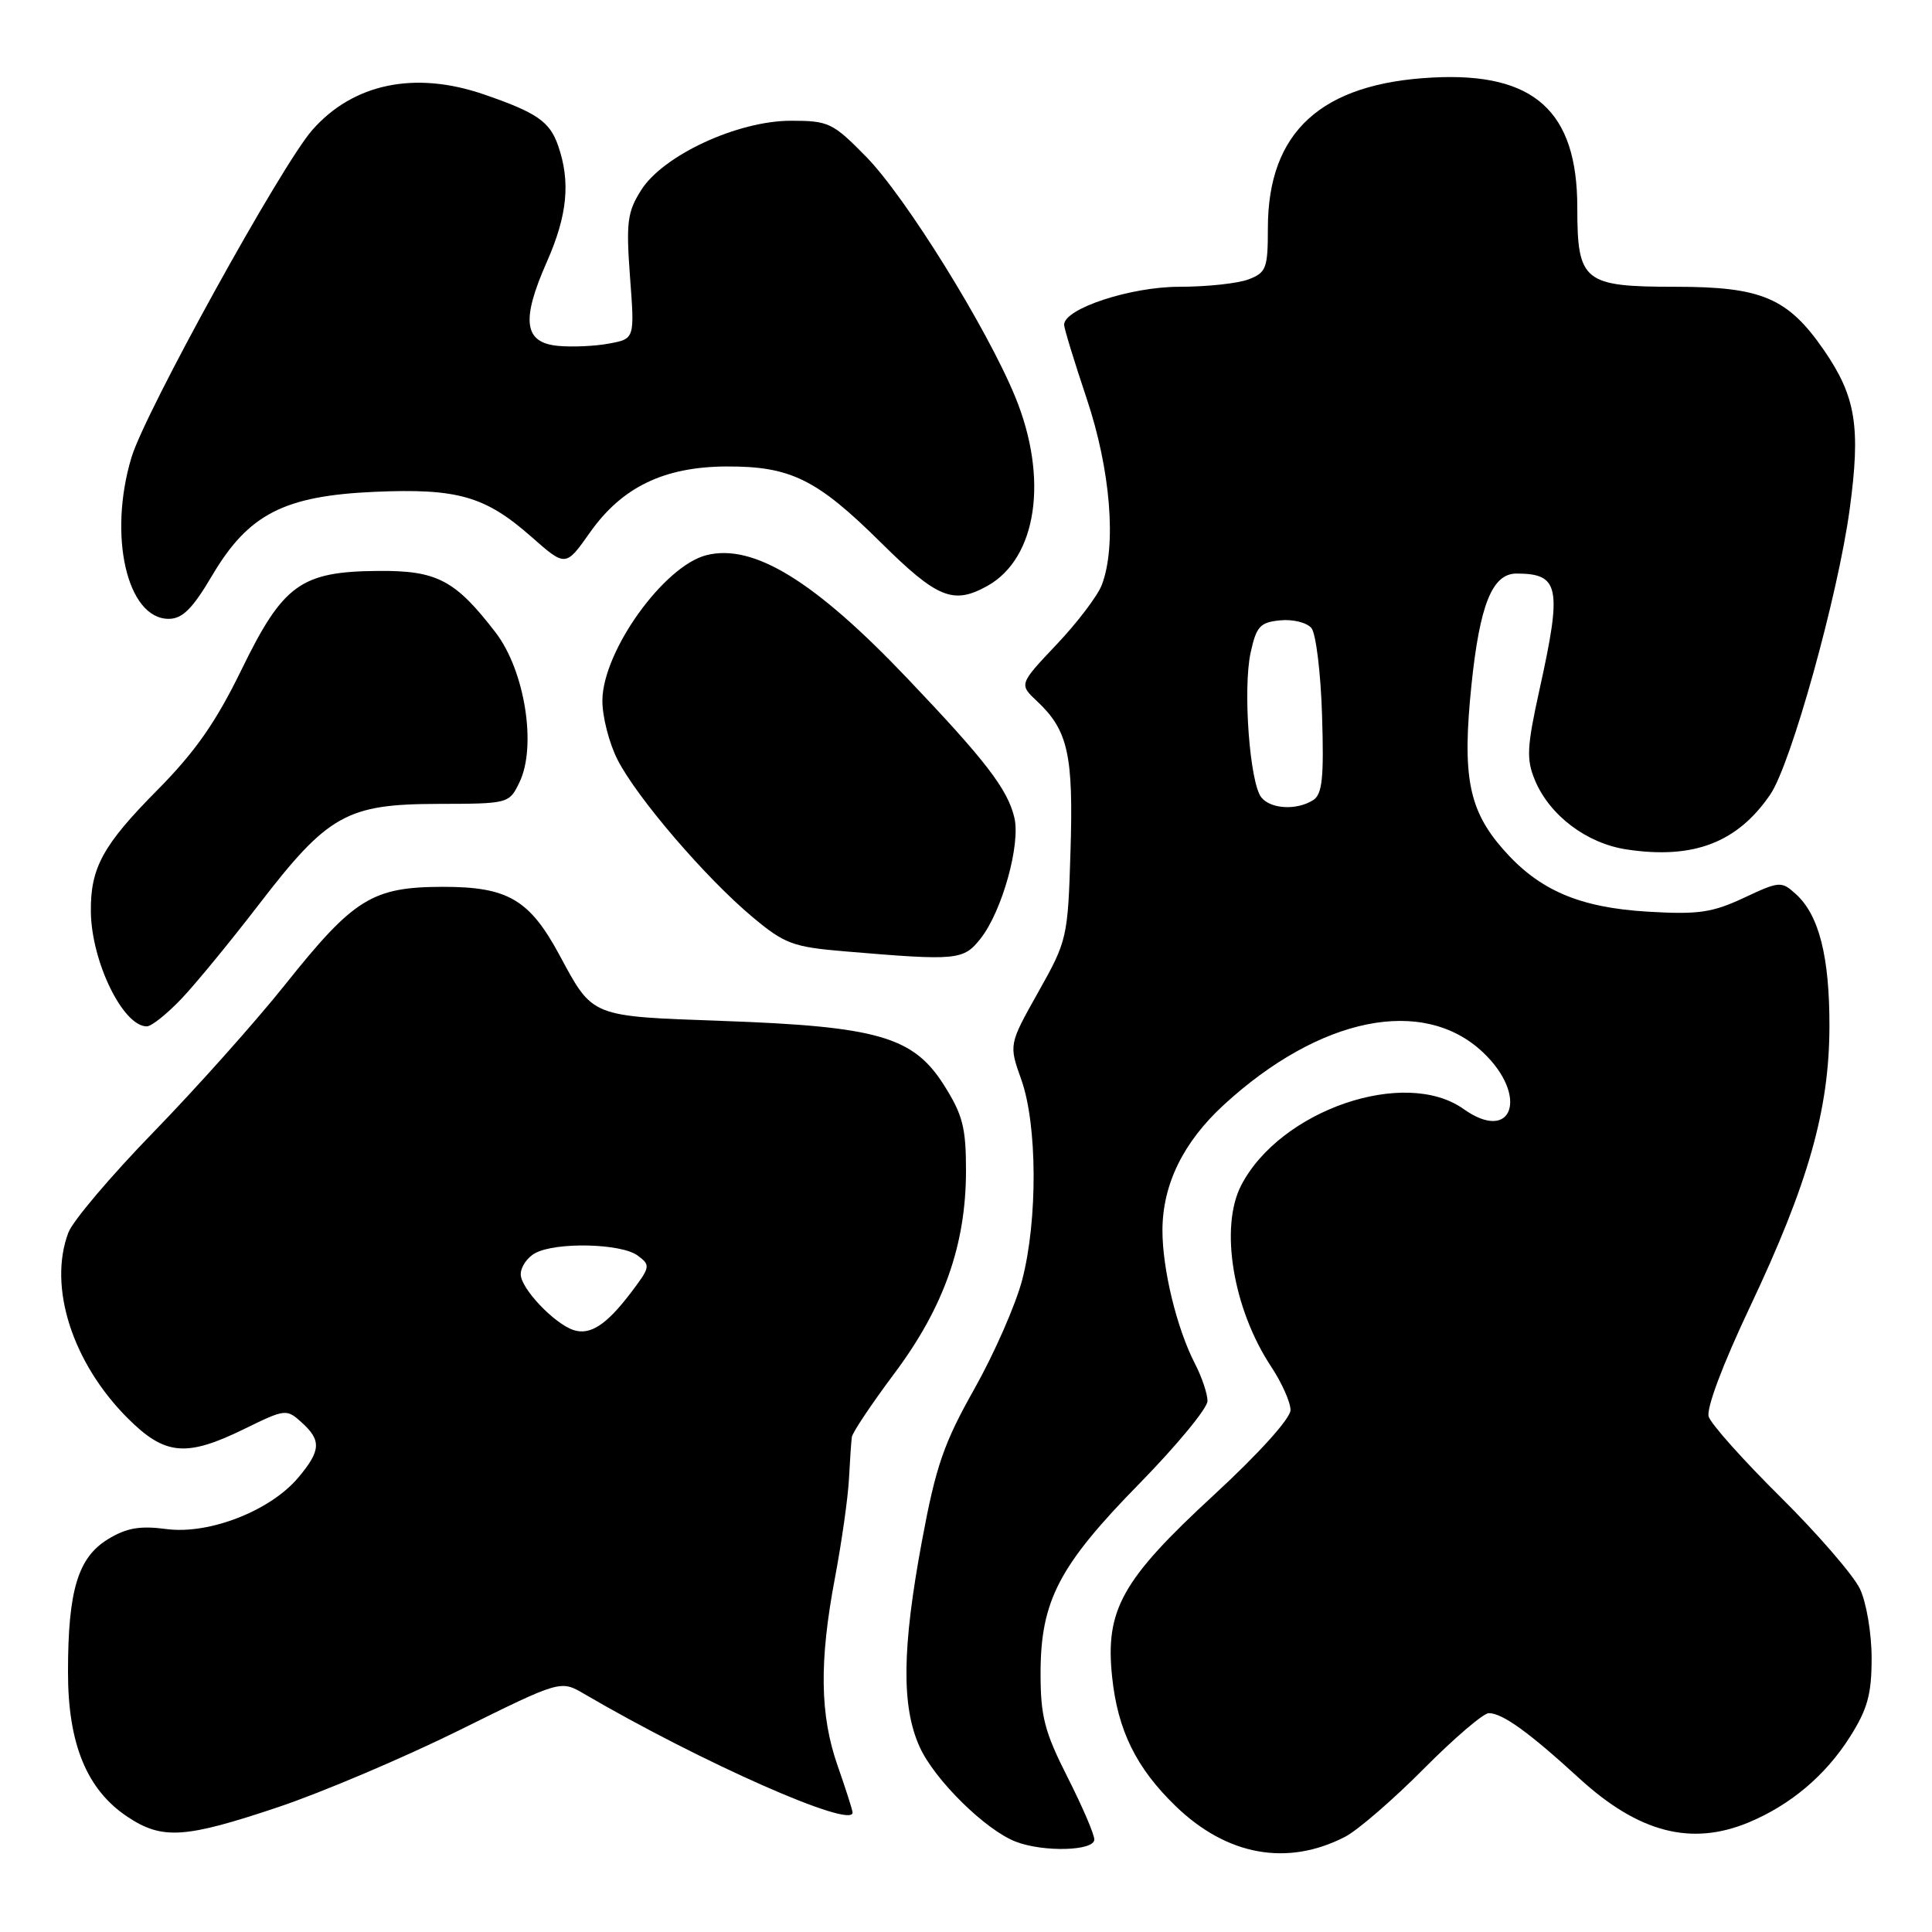 <?xml version="1.0" encoding="UTF-8" standalone="no"?>
<!DOCTYPE svg PUBLIC "-//W3C//DTD SVG 1.1//EN" "http://www.w3.org/Graphics/SVG/1.1/DTD/svg11.dtd" >
<svg xmlns="http://www.w3.org/2000/svg" xmlns:xlink="http://www.w3.org/1999/xlink" version="1.1" viewBox="0 0 256 256">
 <g >
 <path fill="currentColor"
d=" M 178.24 243.38 C 179.91 242.51 184.58 238.48 188.63 234.40 C 192.67 230.33 196.56 227.00 197.27 227.00 C 199.08 227.00 202.58 229.52 209.26 235.64 C 217.13 242.84 224.11 244.65 231.73 241.47 C 237.26 239.16 241.89 235.25 245.11 230.17 C 247.46 226.47 248.00 224.50 248.00 219.71 C 248.00 216.44 247.31 212.34 246.45 210.53 C 245.59 208.73 240.86 203.26 235.94 198.38 C 231.01 193.50 226.72 188.70 226.41 187.71 C 226.07 186.65 228.28 180.77 231.86 173.21 C 239.62 156.81 242.39 147.05 242.41 136.00 C 242.43 126.75 241.03 121.24 237.95 118.46 C 236.05 116.74 235.79 116.75 231.07 118.97 C 226.87 120.93 225.02 121.20 218.33 120.80 C 209.27 120.26 203.93 117.96 199.20 112.57 C 194.60 107.34 193.73 102.87 194.97 90.82 C 196.07 80.13 197.73 76.00 200.94 76.00 C 206.64 76.00 207.00 77.79 204.00 91.34 C 202.31 99.01 202.23 100.60 203.39 103.39 C 205.34 108.06 210.26 111.77 215.56 112.56 C 224.40 113.89 230.23 111.65 234.58 105.26 C 237.33 101.23 243.55 78.87 245.09 67.49 C 246.57 56.58 245.92 52.56 241.69 46.41 C 236.92 39.49 233.45 38.00 222.09 38.00 C 209.82 38.00 209.00 37.35 209.00 27.49 C 209.00 14.73 203.29 9.58 189.89 10.27 C 175.06 11.02 168.00 17.46 168.00 30.24 C 168.00 35.56 167.78 36.13 165.43 37.02 C 164.02 37.56 159.89 38.00 156.25 38.00 C 149.79 38.00 141.00 40.90 141.00 43.03 C 141.00 43.50 142.35 47.92 144.00 52.84 C 147.16 62.27 147.97 72.31 146.00 77.49 C 145.46 78.93 142.76 82.49 140.01 85.39 C 135.02 90.67 135.02 90.67 137.43 92.93 C 141.52 96.77 142.24 100.01 141.85 112.71 C 141.50 124.28 141.41 124.63 137.58 131.45 C 133.67 138.41 133.67 138.41 135.34 143.09 C 137.45 149.04 137.51 161.61 135.46 169.54 C 134.61 172.82 131.76 179.32 129.13 184.00 C 125.06 191.22 124.01 194.25 122.17 204.15 C 119.52 218.40 119.43 226.15 121.87 231.50 C 123.85 235.86 130.63 242.53 134.62 244.04 C 138.30 245.45 145.00 245.26 145.00 243.75 C 145.01 243.06 143.40 239.33 141.44 235.46 C 138.41 229.48 137.88 227.42 137.88 221.75 C 137.88 212.12 140.31 207.46 151.01 196.55 C 155.95 191.50 160.00 186.59 160.00 185.64 C 160.00 184.68 159.25 182.46 158.34 180.70 C 155.94 176.06 154.02 168.18 154.03 163.00 C 154.05 156.93 156.79 151.34 162.16 146.40 C 174.86 134.74 188.57 131.96 196.49 139.43 C 202.61 145.20 200.44 151.58 193.93 146.95 C 186.16 141.42 169.62 147.09 164.46 157.07 C 161.59 162.63 163.38 173.44 168.43 181.08 C 169.84 183.21 171.00 185.80 171.00 186.84 C 171.00 187.95 166.80 192.60 160.84 198.10 C 148.65 209.34 146.43 213.31 147.36 222.19 C 148.10 229.28 150.55 234.26 155.78 239.32 C 162.57 245.89 170.58 247.34 178.24 243.38 Z  M 36.90 239.44 C 42.73 237.48 53.53 232.89 60.89 229.25 C 74.28 222.62 74.28 222.62 77.39 224.44 C 92.97 233.55 113.08 242.43 112.97 240.16 C 112.95 239.80 112.06 237.03 111.00 234.00 C 108.64 227.28 108.53 220.17 110.65 209.00 C 111.53 204.32 112.36 198.47 112.49 196.00 C 112.62 193.53 112.79 191.02 112.87 190.43 C 112.94 189.83 115.49 186.03 118.52 181.97 C 125.07 173.22 128.00 164.91 128.00 155.09 C 128.00 149.39 127.56 147.70 125.06 143.75 C 121.01 137.37 116.30 136.01 95.78 135.28 C 78.16 134.65 78.60 134.83 74.15 126.58 C 70.16 119.18 67.29 117.50 58.67 117.51 C 49.32 117.53 46.89 119.04 37.77 130.48 C 33.81 135.44 25.97 144.22 20.35 150.00 C 14.73 155.78 9.65 161.77 9.06 163.32 C 6.35 170.48 9.58 180.58 16.91 187.91 C 21.87 192.87 24.67 193.12 32.44 189.31 C 37.79 186.69 37.97 186.67 39.96 188.47 C 42.61 190.86 42.53 192.21 39.52 195.79 C 35.82 200.19 27.72 203.35 22.07 202.61 C 18.54 202.14 16.77 202.45 14.31 203.95 C 10.33 206.38 9.01 210.73 9.01 221.54 C 9.00 231.07 11.50 237.15 16.90 240.74 C 21.50 243.80 24.50 243.60 36.90 239.44 Z  M 24.13 132.25 C 26.07 130.19 30.65 124.60 34.31 119.84 C 43.44 107.96 45.95 106.55 57.97 106.52 C 67.41 106.50 67.47 106.49 68.84 103.64 C 71.14 98.86 69.54 88.85 65.67 83.81 C 60.31 76.84 57.90 75.58 50.07 75.65 C 39.85 75.74 37.51 77.44 32.00 88.74 C 28.59 95.73 25.87 99.62 20.80 104.74 C 13.62 111.99 11.97 115.01 12.04 120.82 C 12.12 127.44 16.30 136.00 19.45 136.00 C 20.08 136.00 22.18 134.31 24.13 132.25 Z  M 129.95 124.34 C 132.78 120.74 135.25 111.88 134.41 108.35 C 133.52 104.58 130.62 100.80 120.24 89.90 C 107.94 76.97 99.84 72.00 93.62 73.56 C 87.99 74.97 79.91 86.21 79.82 92.76 C 79.79 94.89 80.70 98.45 81.83 100.67 C 84.40 105.71 93.53 116.35 99.72 121.52 C 103.98 125.08 105.06 125.48 111.94 126.06 C 126.89 127.32 127.66 127.25 129.95 124.34 Z  M 28.11 76.26 C 32.92 68.12 37.63 65.70 49.64 65.17 C 60.62 64.69 64.29 65.74 70.39 71.11 C 74.95 75.13 74.95 75.13 78.17 70.56 C 82.41 64.55 87.96 61.86 96.24 61.81 C 104.73 61.77 108.23 63.48 116.70 71.87 C 124.19 79.28 126.30 80.15 130.81 77.65 C 137.41 73.99 138.97 63.41 134.52 52.58 C 130.76 43.44 120.02 26.14 114.80 20.80 C 110.35 16.26 109.81 16.00 104.80 16.00 C 97.74 16.00 87.86 20.58 84.95 25.20 C 83.12 28.10 82.95 29.48 83.48 36.70 C 84.10 44.89 84.10 44.89 80.73 45.52 C 78.88 45.87 75.82 46.01 73.93 45.83 C 69.42 45.40 69.03 42.45 72.46 34.70 C 75.19 28.52 75.62 24.08 73.95 19.29 C 72.84 16.10 71.13 14.92 64.12 12.51 C 54.98 9.36 46.79 11.06 41.37 17.24 C 37.29 21.88 19.23 54.58 17.42 60.61 C 14.30 70.98 16.83 82.00 22.35 82.00 C 24.17 82.00 25.50 80.68 28.11 76.26 Z  M 167.15 105.68 C 165.60 103.82 164.67 91.30 165.71 86.50 C 166.47 83.00 166.96 82.46 169.62 82.20 C 171.30 82.03 173.16 82.49 173.77 83.22 C 174.37 83.95 175.01 89.16 175.18 94.81 C 175.44 103.08 175.21 105.25 174.00 106.02 C 171.84 107.39 168.42 107.22 167.15 105.68 Z  M 76.00 176.24 C 73.44 175.40 69.00 170.72 69.00 168.85 C 69.00 167.87 69.87 166.60 70.93 166.04 C 73.70 164.55 82.29 164.76 84.47 166.35 C 86.24 167.65 86.20 167.87 83.51 171.40 C 80.32 175.58 78.19 176.95 76.00 176.24 Z "/>
</g>
</svg>